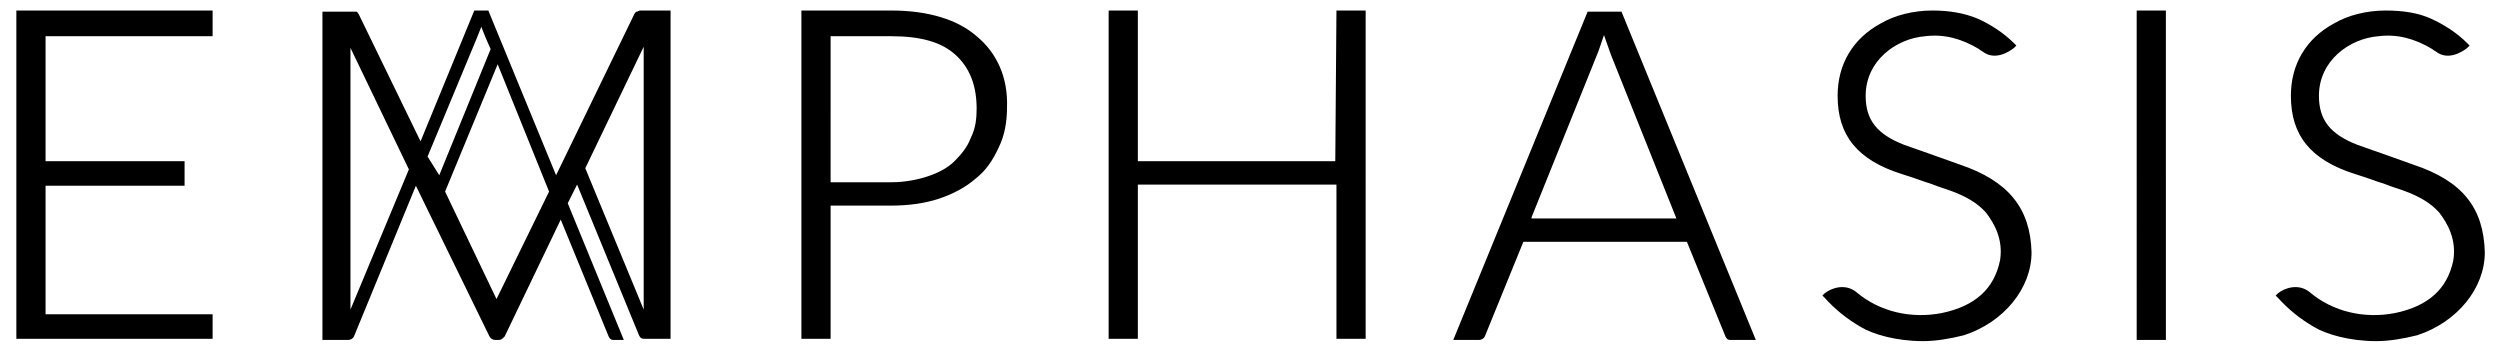 <?xml version="1.0" encoding="utf-8"?>
<!-- Generator: Adobe Illustrator 22.1.0, SVG Export Plug-In . SVG Version: 6.00 Build 0)  -->
<svg version="1.1" id="Layer_1" xmlns="http://www.w3.org/2000/svg" xmlns:xlink="http://www.w3.org/1999/xlink" x="0px" y="0px"
	 viewBox="0 0 214 30" style="enable-background:new 0 0 214 30;" xml:space="preserve" width="214px" height="30px">
<path d="M54.5,1c-0.1,0-0.1,0.1-0.2,0.2L47.6,15L41.8,0.9h-1.2L36,12.1L30.7,1.2C30.6,1.1,30.6,1,30.5,1s-0.2,0-0.3,0h-2.6v28.1h2.2
	c0.2,0,0.4-0.1,0.5-0.3l5.3-12.9l6.3,12.9c0.1,0.2,0.3,0.3,0.5,0.3h0.3c0.2,0,0.3-0.1,0.5-0.3l4.8-10l4.1,10
	c0.1,0.2,0.2,0.3,0.4,0.3h0.9l-4.8-11.7l0.8-1.6l5.3,12.9c0.1,0.2,0.2,0.3,0.4,0.3h2.3V0.9h-2.6C54.7,0.9,54.6,1,54.5,1 M30,26.5
	V4.8V4.1l5,10.4L30,26.5z M36.6,13.4l4.2-10.1l0.4-1l0.4,1l0.4,0.9L37.6,15L36.6,13.4z M42.5,25.6l-4.4-9.2l4.5-10.9L47,16.4
	L42.5,25.6z M55.1,26.5l-5-12.1l5-10.4V26.5z M3.9,15.9h11.9v-2.1H3.9V3.1h14.3V0.9H1.4V29h16.8v-2.1H3.9V15.9z M135.9,1l-11.5,28.1
	h2.2c0.2,0,0.4-0.1,0.5-0.3l3.3-8.1h14l3.3,8.1c0.1,0.2,0.2,0.3,0.4,0.3h2.2L138.8,1H135.9z M131.1,18.6l5.6-13.9
	c0.1-0.2,0.5-1.4,0.6-1.7c0.1,0.3,0.5,1.4,0.6,1.7l5.6,14h-12.4V18.6z M182.9,29.1h2.5V0.9h-2.5V29.1z M206.6,14.1
	c-2.2-0.8-3.4-1.2-4.8-1.7c-2.3-0.9-3.3-2.1-3.3-4.2c0-3,2.6-4.9,5.1-5.1c1.6-0.2,3.1,0.2,4.6,1.1c0.1,0.1,0.3,0.2,0.3,0.2
	c1,0.8,2.2,0.1,2.7-0.3l0.2-0.2l-0.2-0.2c-0.9-0.9-2-1.6-3.1-2.1s-2.4-0.7-3.9-0.7c-1.6,0-3.2,0.4-4.4,1.1c-2.4,1.3-3.7,3.5-3.7,6.2
	c0,3.4,1.7,5.5,5.5,6.7c1.3,0.4,2,0.7,2.4,0.8c0.8,0.3,0.8,0.3,1.7,0.6c1.4,0.5,2.4,1.1,3.1,1.9c0.7,0.9,1.5,2.3,1.2,4.1
	c-0.5,2.4-2.1,3.9-5,4.5c-2.6,0.5-5.3-0.1-7.3-1.8c-1-0.8-2.2-0.3-2.7,0.1l-0.2,0.2l0.2,0.2c0.9,1,1.9,1.8,3.1,2.5
	c1,0.6,3,1.2,5.3,1.2c1.1,0,2.3-0.2,3.5-0.5c3.4-1.1,5.8-4,5.8-7.1C212.6,17.8,210.8,15.5,206.6,14.1 M83.6,3.1
	c-1.6-1.4-4.1-2.2-7.3-2.2h-7.7V29h2.5V17.6h5.2c1.5,0,2.9-0.2,4.1-0.6s2.3-1,3.1-1.7c0.9-0.7,1.5-1.6,2-2.7c0.5-1,0.7-2.2,0.7-3.4
	C86.3,6.6,85.3,4.5,83.6,3.1 M83.1,11.8c-0.3,0.8-0.8,1.4-1.4,2s-1.4,1-2.3,1.3s-2,0.5-3.1,0.5h-5.2V3.1h5.2c2.5,0,4.3,0.5,5.5,1.6
	s1.8,2.6,1.8,4.6C83.6,10.2,83.5,11,83.1,11.8 M114.3,13.8H97.4V0.9h-2.5V29h2.5V15.8h17v13.2h2.5V0.9h-2.5L114.3,13.8L114.3,13.8z
	 M167.8,14.1c-2.2-0.8-3.4-1.2-4.8-1.7c-2.3-0.9-3.3-2.1-3.3-4.2c0-3,2.6-4.9,5.1-5.1c1.6-0.2,3.1,0.2,4.6,1.1
	c0.1,0.1,0.3,0.2,0.3,0.2c1,0.8,2.2,0.1,2.7-0.3l0.2-0.2l-0.2-0.2c-0.9-0.9-2-1.6-3.1-2.1c-1.2-0.5-2.5-0.7-3.9-0.7
	c-1.6,0-3.2,0.4-4.4,1.1c-2.4,1.3-3.7,3.5-3.7,6.2c0,3.4,1.7,5.5,5.5,6.7c1.3,0.4,2,0.7,2.4,0.8c0.8,0.3,0.8,0.3,1.7,0.6
	c1.4,0.5,2.4,1.1,3.1,1.9c0.7,0.9,1.5,2.3,1.2,4.1c-0.5,2.4-2.1,3.9-5,4.5c-2.6,0.5-5.3-0.1-7.3-1.8c-1-0.8-2.2-0.3-2.7,0.1
	l-0.2,0.2l0.2,0.2c0.9,1,1.9,1.8,3.1,2.5c1,0.6,3,1.2,5.3,1.2c1.1,0,2.3-0.2,3.5-0.5c3.4-1.1,5.8-4,5.8-7.1
	C173.8,17.8,171.9,15.5,167.8,14.1"/>
</svg>

